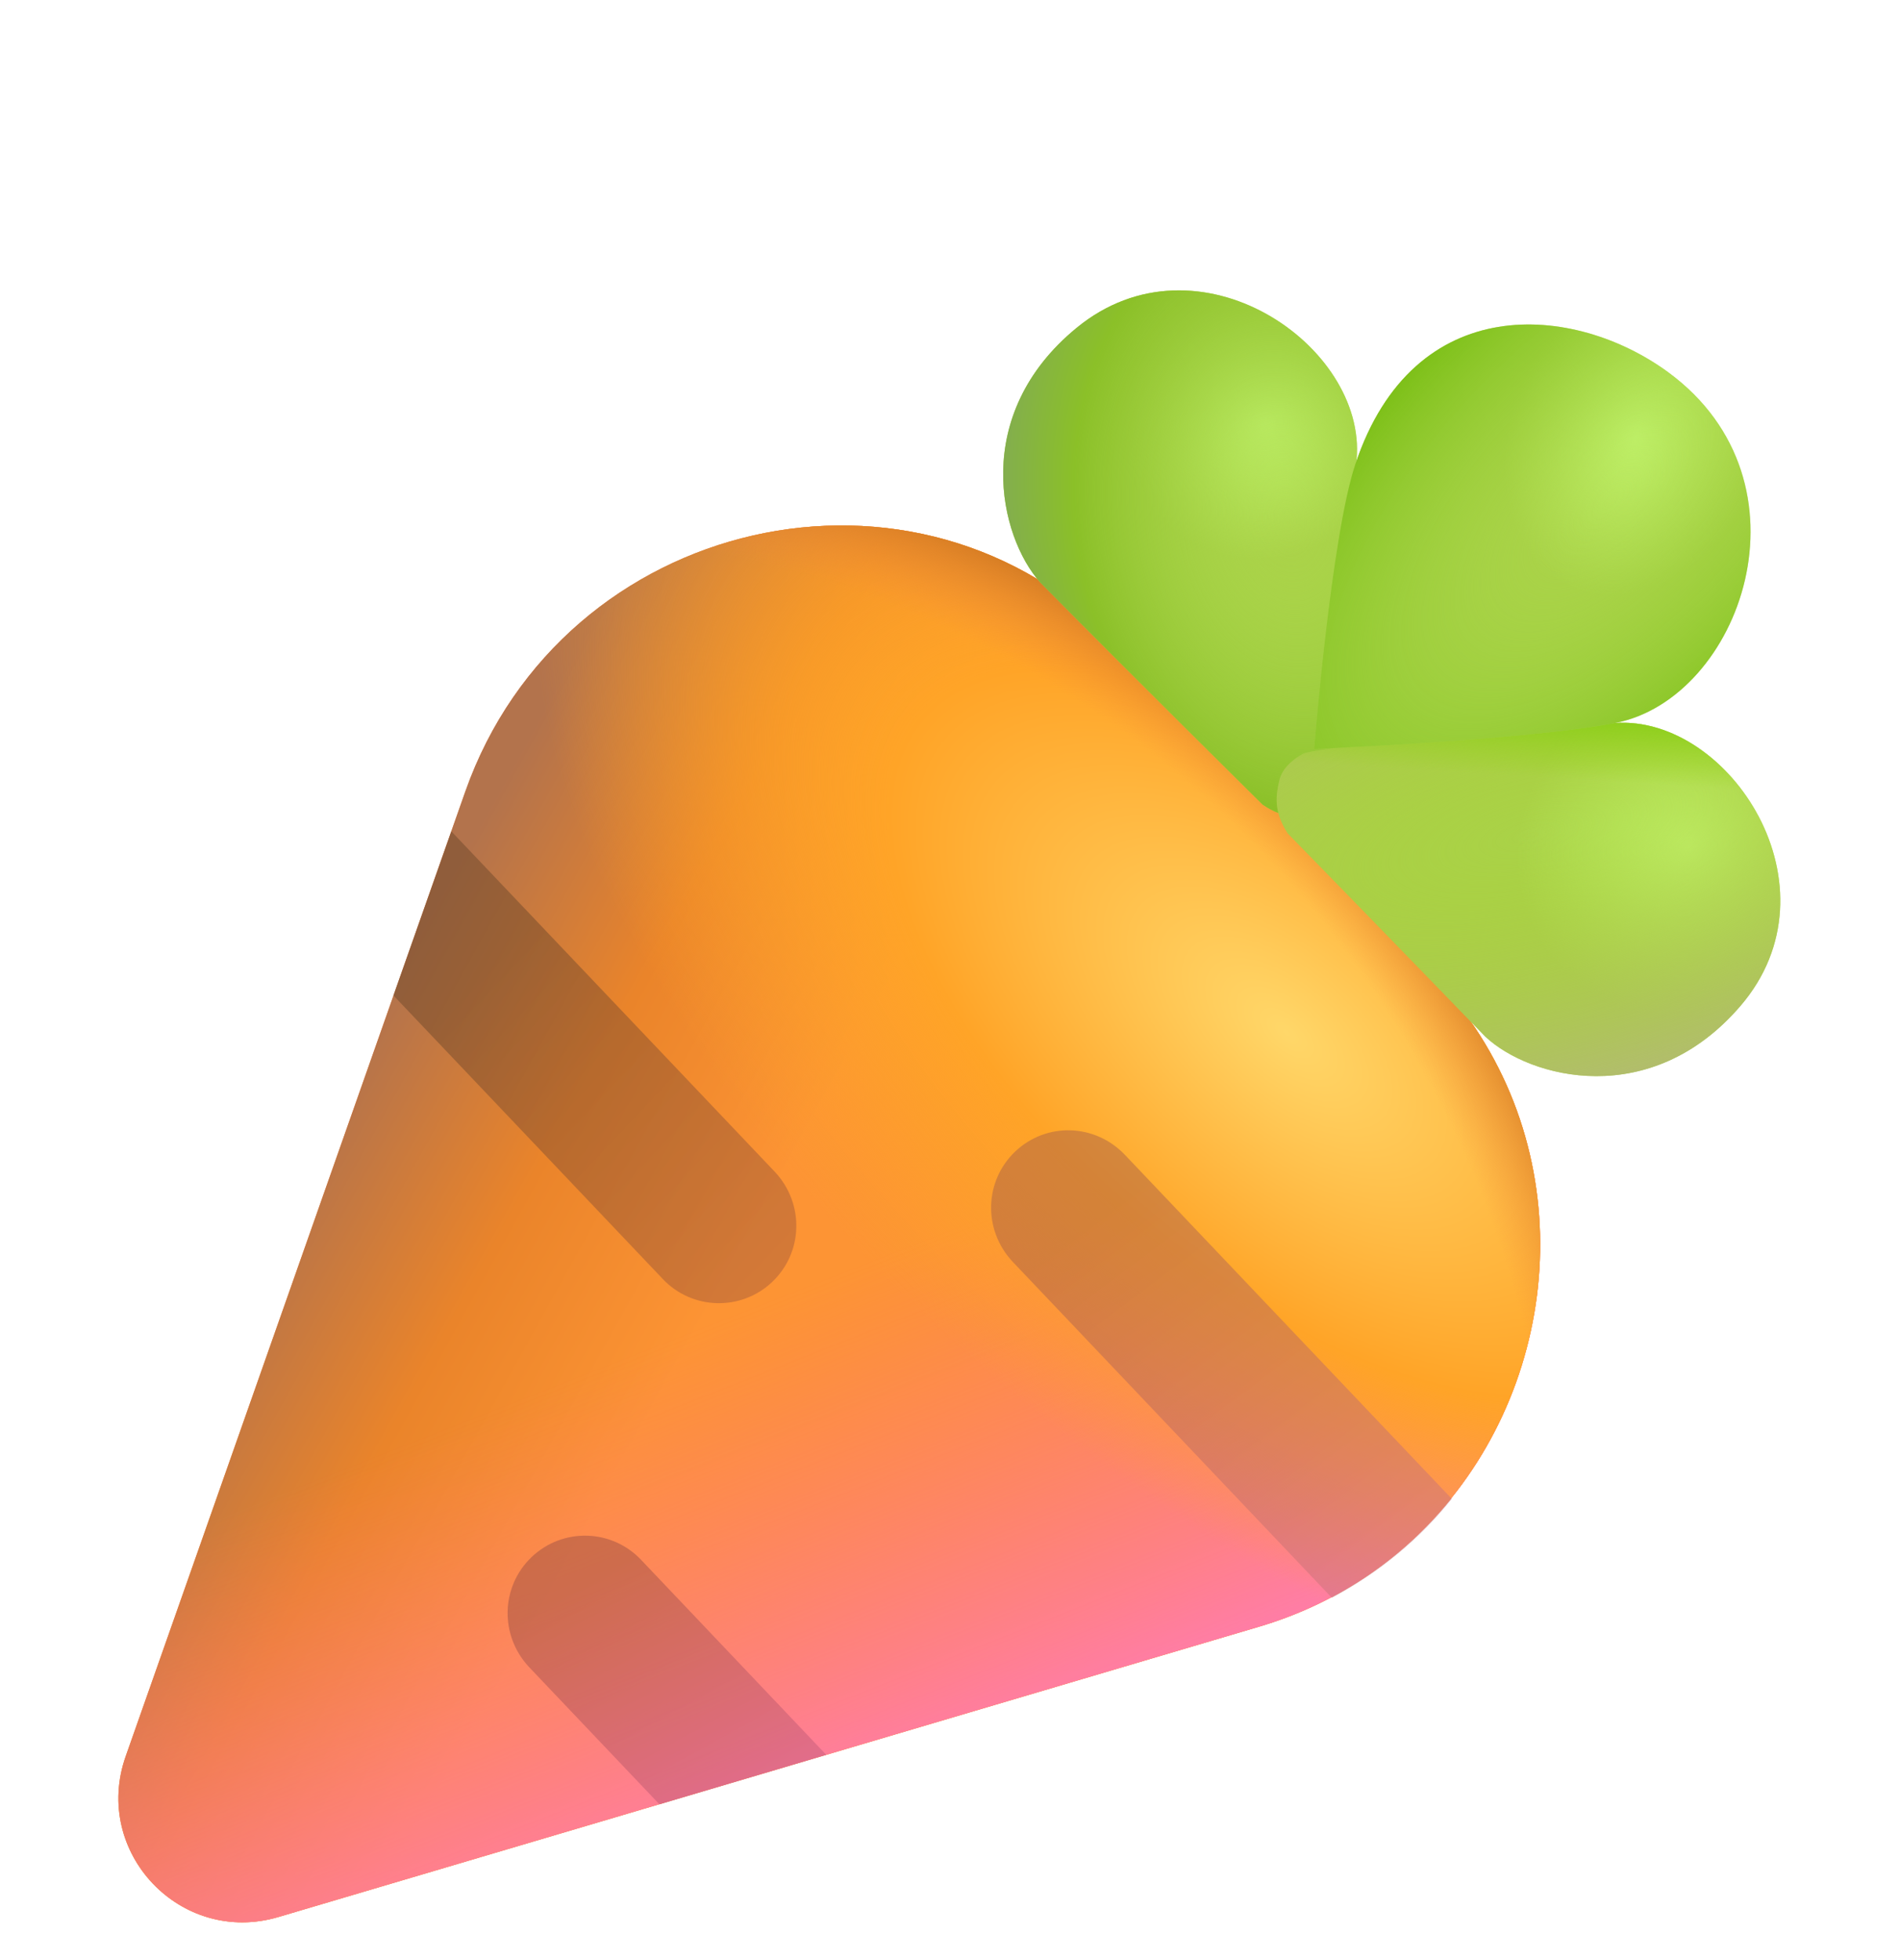 <svg width="32" height="33" viewBox="0 0 32 33" fill="none" xmlns="http://www.w3.org/2000/svg">
<g clip-path="url(#clip0_1492_33153)">
<path d="M4.691 32.274L21.202 27.388C22.496 27.006 23.555 26.277 24.341 25.347C26.427 22.881 26.59 19 24.125 16.406L18.856 10.862C15.462 7.29 9.474 8.685 7.837 13.325L2.118 29.566C1.546 31.185 3.045 32.763 4.691 32.274Z" fill="#FF8C4C"/>
<path d="M4.691 32.274L21.202 27.388C22.496 27.006 23.555 26.277 24.341 25.347C26.427 22.881 26.59 19 24.125 16.406L18.856 10.862C15.462 7.29 9.474 8.685 7.837 13.325L2.118 29.566C1.546 31.185 3.045 32.763 4.691 32.274Z" fill="url(#paint0_linear_1492_33153)"/>
<path d="M4.691 32.274L21.202 27.388C22.496 27.006 23.555 26.277 24.341 25.347C26.427 22.881 26.59 19 24.125 16.406L18.856 10.862C15.462 7.29 9.474 8.685 7.837 13.325L2.118 29.566C1.546 31.185 3.045 32.763 4.691 32.274Z" fill="url(#paint1_linear_1492_33153)"/>
<path d="M4.691 32.274L21.202 27.388C22.496 27.006 23.555 26.277 24.341 25.347C26.427 22.881 26.59 19 24.125 16.406L18.856 10.862C15.462 7.29 9.474 8.685 7.837 13.325L2.118 29.566C1.546 31.185 3.045 32.763 4.691 32.274Z" fill="url(#paint2_radial_1492_33153)"/>
<path d="M4.691 32.274L21.202 27.388C22.496 27.006 23.555 26.277 24.341 25.347C26.427 22.881 26.59 19 24.125 16.406L18.856 10.862C15.462 7.29 9.474 8.685 7.837 13.325L2.118 29.566C1.546 31.185 3.045 32.763 4.691 32.274Z" fill="url(#paint3_radial_1492_33153)"/>
<path opacity="0.5" d="M13.006 21.582C13.528 21.086 13.549 20.265 13.053 19.732L7.601 13.996L6.626 16.759L11.155 21.525C11.651 22.058 12.483 22.079 13.006 21.582Z" fill="url(#paint4_linear_1492_33153)"/>
<path opacity="0.5" d="M8.955 26.213C8.433 26.71 8.412 27.531 8.908 28.064L11.107 30.378L13.916 29.544L10.796 26.26C10.299 25.738 9.478 25.717 8.955 26.213Z" fill="url(#paint5_linear_1492_33153)"/>
<path opacity="0.5" d="M17.098 19.387C16.576 19.884 16.555 20.705 17.051 21.238L22.431 26.9C23.233 26.473 23.913 25.907 24.451 25.234L18.948 19.445C18.442 18.912 17.62 18.891 17.098 19.387Z" fill="url(#paint6_linear_1492_33153)"/>
<path d="M18.133 5.519C16.341 6.988 16.831 9.036 17.517 9.803C19.061 11.368 21.266 13.547 21.266 13.547C21.648 13.806 21.921 13.755 22.153 13.708C22.326 13.673 22.481 13.54 22.607 13.328C22.713 13.151 22.613 10.318 22.848 7.739C23.023 5.816 20.172 3.848 18.133 5.519Z" fill="#AAD248"/>
<path d="M18.133 5.519C16.341 6.988 16.831 9.036 17.517 9.803C19.061 11.368 21.266 13.547 21.266 13.547C21.648 13.806 21.921 13.755 22.153 13.708C22.326 13.673 22.481 13.54 22.607 13.328C22.713 13.151 22.613 10.318 22.848 7.739C23.023 5.816 20.172 3.848 18.133 5.519Z" fill="url(#paint7_radial_1492_33153)"/>
<path d="M18.133 5.519C16.341 6.988 16.831 9.036 17.517 9.803C19.061 11.368 21.266 13.547 21.266 13.547C21.648 13.806 21.921 13.755 22.153 13.708C22.326 13.673 22.481 13.54 22.607 13.328C22.713 13.151 22.613 10.318 22.848 7.739C23.023 5.816 20.172 3.848 18.133 5.519Z" fill="url(#paint8_radial_1492_33153)"/>
<path d="M29.312 16.937C27.802 18.694 25.766 18.156 25.016 17.453C23.487 15.873 21.688 14.031 21.688 14.031C21.437 13.644 21.495 13.371 21.547 13.141C21.586 12.969 21.722 12.817 21.938 12.695C22.117 12.594 24.62 12.346 27.203 12.172C29.13 12.042 31.031 14.937 29.312 16.937Z" fill="#AAD248"/>
<path d="M29.312 16.937C27.802 18.694 25.766 18.156 25.016 17.453C23.487 15.873 21.688 14.031 21.688 14.031C21.437 13.644 21.495 13.371 21.547 13.141C21.586 12.969 21.722 12.817 21.938 12.695C22.117 12.594 24.62 12.346 27.203 12.172C29.13 12.042 31.031 14.937 29.312 16.937Z" fill="url(#paint9_radial_1492_33153)"/>
<path d="M29.312 16.937C27.802 18.694 25.766 18.156 25.016 17.453C23.487 15.873 21.688 14.031 21.688 14.031C21.437 13.644 21.495 13.371 21.547 13.141C21.586 12.969 21.722 12.817 21.938 12.695C22.117 12.594 24.62 12.346 27.203 12.172C29.13 12.042 31.031 14.937 29.312 16.937Z" fill="url(#paint10_radial_1492_33153)"/>
<path d="M29.312 16.937C27.802 18.694 25.766 18.156 25.016 17.453C23.487 15.873 21.688 14.031 21.688 14.031C21.437 13.644 21.495 13.371 21.547 13.141C21.586 12.969 21.722 12.817 21.938 12.695C22.117 12.594 24.62 12.346 27.203 12.172C29.13 12.042 31.031 14.937 29.312 16.937Z" fill="url(#paint11_linear_1492_33153)"/>
<path d="M28.094 6.266C30.627 8.122 29.312 11.765 27.203 12.172C25.698 12.462 22.133 12.609 22.133 12.609C22.133 12.609 22.421 9.026 22.828 7.812C23.812 4.875 26.515 5.109 28.094 6.266Z" fill="#AAD248"/>
<path d="M28.094 6.266C30.627 8.122 29.312 11.765 27.203 12.172C25.698 12.462 22.133 12.609 22.133 12.609C22.133 12.609 22.421 9.026 22.828 7.812C23.812 4.875 26.515 5.109 28.094 6.266Z" fill="url(#paint12_radial_1492_33153)"/>
<path d="M28.094 6.266C30.627 8.122 29.312 11.765 27.203 12.172C25.698 12.462 22.133 12.609 22.133 12.609C22.133 12.609 22.421 9.026 22.828 7.812C23.812 4.875 26.515 5.109 28.094 6.266Z" fill="url(#paint13_radial_1492_33153)"/>
</g>
<defs>
<linearGradient id="paint0_linear_1492_33153" x1="-2.5" y1="15" x2="11.562" y2="22.812" gradientUnits="userSpaceOnUse">
<stop offset="0.541" stop-color="#B3734C"/>
<stop offset="0.769" stop-color="#EA842A"/>
<stop offset="1" stop-color="#FD9434"/>
</linearGradient>
<linearGradient id="paint1_linear_1492_33153" x1="20.5" y1="34.875" x2="15.062" y2="21.062" gradientUnits="userSpaceOnUse">
<stop offset="0.404" stop-color="#FF7CB4"/>
<stop offset="1" stop-color="#FF717B" stop-opacity="0"/>
</linearGradient>
<radialGradient id="paint2_radial_1492_33153" cx="0" cy="0" r="1" gradientUnits="userSpaceOnUse" gradientTransform="translate(21.625 17.375) rotate(131.009) scale(7.62 15.321)">
<stop stop-color="#FFD769"/>
<stop offset="0.53" stop-color="#FFA427"/>
<stop offset="1" stop-color="#FCA328" stop-opacity="0"/>
</radialGradient>
<radialGradient id="paint3_radial_1492_33153" cx="0" cy="0" r="1" gradientUnits="userSpaceOnUse" gradientTransform="translate(8.562 26.5) rotate(139.81) scale(22.663 22.6)">
<stop offset="0.053" stop-color="#FF9243" stop-opacity="0"/>
<stop offset="0.773" stop-color="#F28B3A" stop-opacity="0"/>
<stop offset="0.849" stop-color="#CB751F"/>
</radialGradient>
<linearGradient id="paint4_linear_1492_33153" x1="7.188" y1="16.188" x2="12.938" y2="21.625" gradientUnits="userSpaceOnUse">
<stop offset="0.1" stop-color="#6E482A"/>
<stop offset="1" stop-color="#AC5E3B"/>
</linearGradient>
<linearGradient id="paint5_linear_1492_33153" x1="8.947" y1="26.512" x2="11.585" y2="31.297" gradientUnits="userSpaceOnUse">
<stop offset="0.1" stop-color="#9E5044"/>
<stop offset="1" stop-color="#C95D82"/>
</linearGradient>
<linearGradient id="paint6_linear_1492_33153" x1="17.25" y1="20.188" x2="22.278" y2="26.914" gradientUnits="userSpaceOnUse">
<stop offset="0.1" stop-color="#AA6147"/>
<stop offset="1" stop-color="#CB747C"/>
</linearGradient>
<radialGradient id="paint7_radial_1492_33153" cx="0" cy="0" r="1" gradientUnits="userSpaceOnUse" gradientTransform="translate(21.313 7.125) rotate(152.103) scale(2.404 2.257)">
<stop stop-color="#C1F26B"/>
<stop offset="1" stop-color="#BCEF62" stop-opacity="0"/>
</radialGradient>
<radialGradient id="paint8_radial_1492_33153" cx="0" cy="0" r="1" gradientUnits="userSpaceOnUse" gradientTransform="translate(21.688 8.75) rotate(170.615) scale(4.983 7.038)">
<stop stop-color="#AFDC52" stop-opacity="0"/>
<stop offset="0.713" stop-color="#8BC028"/>
<stop offset="1" stop-color="#81AA56"/>
</radialGradient>
<radialGradient id="paint9_radial_1492_33153" cx="0" cy="0" r="1" gradientUnits="userSpaceOnUse" gradientTransform="translate(28.438 14.25) rotate(139.268) scale(2.969 2.787)">
<stop stop-color="#C1F26B"/>
<stop offset="1" stop-color="#BCEF62" stop-opacity="0"/>
</radialGradient>
<radialGradient id="paint10_radial_1492_33153" cx="0" cy="0" r="1" gradientUnits="userSpaceOnUse" gradientTransform="translate(25.782 14.062) rotate(77.097) scale(4.617 12.085)">
<stop stop-color="#A7D029" stop-opacity="0"/>
<stop offset="1" stop-color="#B3BA74"/>
</radialGradient>
<linearGradient id="paint11_linear_1492_33153" x1="27.719" y1="11.625" x2="27.625" y2="13.188" gradientUnits="userSpaceOnUse">
<stop offset="0.276" stop-color="#8ACE17"/>
<stop offset="1" stop-color="#91D212" stop-opacity="0"/>
</linearGradient>
<radialGradient id="paint12_radial_1492_33153" cx="0" cy="0" r="1" gradientUnits="userSpaceOnUse" gradientTransform="translate(27.545 7.357) rotate(111.999) scale(2.759 2.111)">
<stop stop-color="#C1F26B"/>
<stop offset="1" stop-color="#BCEF62" stop-opacity="0"/>
</radialGradient>
<radialGradient id="paint13_radial_1492_33153" cx="0" cy="0" r="1" gradientUnits="userSpaceOnUse" gradientTransform="translate(27.125 8.438) rotate(135) scale(11.137 5.35)">
<stop stop-color="#AFDC52" stop-opacity="0"/>
<stop offset="0.847" stop-color="#6FB909"/>
</radialGradient>
<clipPath id="clip0_1492_33153">
<rect width="32" height="32" fill="white" transform="translate(0 0.5)"/>
</clipPath>
</defs>
</svg>
